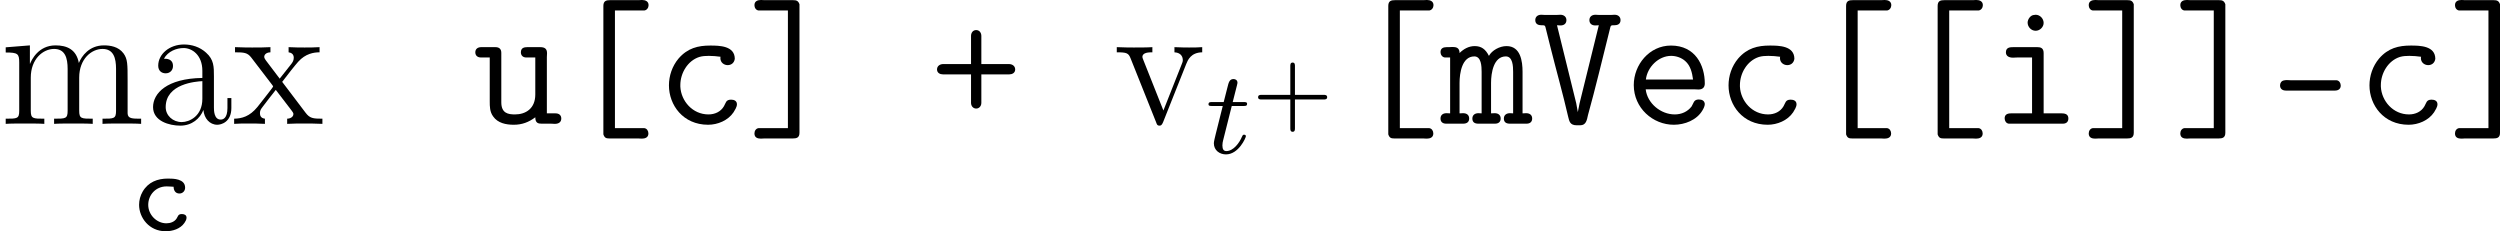 <?xml version='1.0' encoding='UTF-8'?>
<!-- This file was generated by dvisvgm 2.11.1 -->
<svg version='1.1' xmlns='http://www.w3.org/2000/svg' xmlns:xlink='http://www.w3.org/1999/xlink' width='167.932pt' height='15.534pt' viewBox='137.938 599.814 167.932 15.534'>
<defs>
<path id='g27-43' d='M2.726-4.017H.861C.634-4.017 .442-3.885 .442-3.658V-3.634C.454-3.419 .646-3.324 .837-3.324H2.726V-1.411C2.726-1.196 2.869-1.028 3.072-1.028S3.419-1.196 3.419-1.411V-3.324H5.296C5.487-3.324 5.679-3.419 5.691-3.634V-3.658C5.691-3.885 5.499-4.017 5.272-4.017H3.419V-5.906C3.419-6.121 3.288-6.3 3.072-6.3S2.726-6.121 2.726-5.906V-4.017Z'/>
<path id='g27-45' d='M1.279-2.917C1.112-2.881 1.028-2.738 1.028-2.582C1.028-2.367 1.172-2.236 1.423-2.236H4.722C4.949-2.236 5.105-2.355 5.105-2.57C5.105-2.738 5.009-2.905 4.83-2.929H1.745C1.662-2.929 1.578-2.941 1.482-2.941C1.411-2.941 1.339-2.929 1.279-2.917Z'/>
<path id='g27-86' d='M4.471-6.623L3.18-1.387L3.061-.789L2.953-1.387L1.662-6.623C1.733-6.623 1.817-6.611 1.901-6.611C2.14-6.611 2.295-6.743 2.295-6.97C2.295-7.185 2.128-7.329 1.889-7.329C1.805-7.329 1.722-7.317 1.65-7.317H.837C.765-7.317 .681-7.329 .598-7.329C.359-7.329 .203-7.185 .203-6.97C.203-6.683 .43-6.623 .622-6.623H.729C.849-6.623 .873-6.563 .897-6.456L1.219-5.165C1.614-3.587 2.056-2.032 2.415-.466C2.487-.191 2.523 .096 2.989 .096H3.216C3.622 .096 3.67-.263 3.742-.586C4.256-2.439 4.698-4.304 5.165-6.169L5.236-6.456C5.26-6.563 5.284-6.623 5.404-6.623H5.511C5.703-6.623 5.93-6.683 5.93-6.97C5.93-7.185 5.774-7.329 5.535-7.329C5.452-7.329 5.368-7.317 5.296-7.317H4.483C4.411-7.317 4.328-7.329 4.244-7.329C3.993-7.329 3.838-7.185 3.838-6.97C3.838-6.743 3.993-6.611 4.232-6.611C4.316-6.611 4.4-6.623 4.471-6.623Z'/>
<path id='g27-91' d='M3.407 .287V-7.615H5.38C5.559-7.639 5.667-7.807 5.667-7.974C5.667-8.237 5.44-8.321 5.224-8.321C5.141-8.321 5.045-8.309 4.973-8.309H3.072C2.845-8.309 2.63-8.273 2.63-7.926V.705C2.714 .956 2.833 .98 3.037 .98H4.961C5.033 .98 5.129 .992 5.212 .992C5.428 .992 5.655 .921 5.655 .646C5.655 .478 5.559 .311 5.38 .287H3.407Z'/>
<path id='g27-93' d='M2.726-7.615V.287H.753C.574 .311 .478 .478 .478 .646C.478 .933 .705 .992 .909 .992C.992 .992 1.088 .98 1.16 .98H3.061C3.288 .98 3.503 .944 3.503 .598V-8.034C3.419-8.273 3.288-8.309 3.084-8.309H1.172C1.1-8.309 1.004-8.321 .921-8.321C.705-8.321 .478-8.249 .478-7.974C.478-7.807 .574-7.639 .753-7.615H2.726Z'/>
<path id='g27-99' d='M4.352-4.507C4.34-4.471 4.34-4.435 4.34-4.411C4.34-4.113 4.591-3.945 4.83-3.945C5.045-3.945 5.26-4.065 5.308-4.364C5.308-5.248 4.268-5.26 3.658-5.26C2.845-5.26 2.14-5.093 1.53-4.388C1.1-3.873 .885-3.228 .885-2.582C.885-1.267 1.829 .06 3.515 .06C4.16 .06 4.854-.227 5.224-.777C5.308-.921 5.452-1.124 5.452-1.315C5.452-1.554 5.248-1.626 5.057-1.626C4.698-1.626 4.71-1.399 4.579-1.184C4.364-.813 3.969-.634 3.539-.634C2.475-.634 1.698-1.53 1.65-2.499V-2.606C1.65-3.407 2.14-4.244 2.929-4.495C3.132-4.555 3.347-4.567 3.563-4.567C3.826-4.567 4.089-4.543 4.352-4.507Z'/>
<path id='g27-101' d='M1.47-2.319H4.758C4.83-2.319 4.914-2.307 5.009-2.307C5.296-2.307 5.44-2.451 5.44-2.714C5.44-3.933 4.806-5.26 3.168-5.26C1.71-5.26 .669-3.969 .669-2.606C.669-1.064 1.949 .06 3.359 .06C4.089 .06 4.902-.251 5.284-.909C5.356-1.028 5.44-1.196 5.44-1.339C5.416-1.554 5.26-1.638 5.033-1.638C4.686-1.638 4.686-1.375 4.555-1.172C4.28-.813 3.873-.634 3.419-.634C2.487-.634 1.578-1.375 1.47-2.319ZM1.482-2.977C1.578-3.814 2.331-4.567 3.18-4.567C3.515-4.567 3.873-4.447 4.125-4.22C4.483-3.909 4.591-3.431 4.651-2.977H1.482Z'/>
<path id='g27-105' d='M2.821-4.459V-.705H1.399C1.112-.705 .98-.586 .98-.371C.98-.203 1.076-.036 1.255-.012H4.89C5.141-.012 5.26-.155 5.26-.359C5.26-.586 5.129-.705 4.818-.705H3.599V-4.758C3.599-5.105 3.383-5.153 3.18-5.153H1.554C1.351-5.153 1.064-5.141 1.064-4.806C1.064-4.555 1.267-4.447 1.542-4.447C1.638-4.447 1.745-4.459 1.829-4.459H2.821ZM2.977-7.317C2.714-7.317 2.523-7.018 2.523-6.802C2.523-6.516 2.762-6.253 3.061-6.253C3.347-6.253 3.599-6.504 3.599-6.779C3.599-7.066 3.359-7.329 3.061-7.329C3.037-7.329 3.001-7.317 2.977-7.317Z'/>
<path id='g27-109' d='M1.267-4.758C1.267-5.105 1.052-5.165 .801-5.165C.705-5.165 .61-5.153 .538-5.153H.395C.167-5.153-.012-5.069-.012-4.818C-.012-4.651 .096-4.483 .275-4.459H.634V-.705C.562-.705 .478-.717 .395-.717C.155-.717-.012-.598-.012-.359C-.012-.132 .132-.012 .371-.012H1.506C1.769-.012 1.913-.132 1.913-.359C1.913-.598 1.745-.717 1.506-.717C1.423-.717 1.339-.705 1.267-.705V-2.75C1.267-3.419 1.435-4.531 2.26-4.531C2.726-4.531 2.75-3.873 2.75-3.491V-.705C2.678-.705 2.606-.717 2.534-.717C2.307-.717 2.128-.598 2.128-.359C2.128-.108 2.283-.012 2.534-.012H3.646C3.885-.012 4.029-.132 4.029-.359C4.029-.598 3.862-.717 3.622-.717C3.539-.717 3.455-.705 3.383-.705V-2.75C3.383-3.419 3.551-4.531 4.376-4.531C4.842-4.531 4.866-3.873 4.866-3.491V-.705C4.794-.705 4.722-.717 4.651-.717C4.423-.717 4.244-.598 4.244-.359C4.244-.108 4.4-.012 4.651-.012H5.762C6.001-.012 6.145-.132 6.145-.359C6.145-.598 5.978-.717 5.738-.717C5.655-.717 5.571-.705 5.499-.705V-3.491C5.499-4.208 5.368-5.224 4.423-5.224C3.957-5.224 3.443-4.937 3.24-4.567C3.013-5.021 2.726-5.224 2.283-5.224C1.889-5.224 1.542-5.033 1.267-4.758Z'/>
<path id='g27-117' d='M1.148-4.459V-1.518C1.148-1.172 1.148-.813 1.375-.502C1.686-.048 2.248 .06 2.762 .06C3.312 .06 3.766-.108 4.208-.442C4.208-.048 4.411-.012 4.639-.012H5.272C5.344-.012 5.428 0 5.523 0C5.75 0 5.954-.096 5.954-.359C5.954-.574 5.81-.705 5.571-.705H4.985V-4.483C4.985-4.567 4.997-4.663 4.997-4.746C4.997-5.033 4.854-5.153 4.543-5.153H3.67C3.479-5.153 3.24-5.117 3.24-4.806C3.24-4.591 3.383-4.459 3.599-4.459H4.208V-1.973C4.208-1.016 3.551-.634 2.845-.634C2.391-.634 1.925-.705 1.925-1.447V-4.77C1.925-5.021 1.793-5.153 1.53-5.153H.574C.359-5.153 .179-5.045 .179-4.806C.179-4.591 .323-4.459 .562-4.459H1.148Z'/>
<path id='g6-99' d='M2.885-2.949C2.885-2.718 2.997-2.495 3.276-2.495C3.499-2.495 3.658-2.67 3.658-2.885C3.658-3.491 2.869-3.499 2.503-3.499C1.809-3.499 1.18-3.268 .805-2.622C.646-2.351 .566-2.04 .566-1.737C.566-.869 1.243 .04 2.351 .04C2.821 .04 3.332-.12 3.61-.518C3.674-.614 3.754-.741 3.754-.869C3.754-1.068 3.579-1.116 3.435-1.116C3.172-1.116 3.18-.948 3.084-.813C2.941-.59 2.662-.494 2.399-.494C1.745-.494 1.18-1.068 1.18-1.73C1.18-2.399 1.682-2.973 2.415-2.973C2.574-2.973 2.726-2.957 2.885-2.949Z'/>
<path id='g25-43' d='M2.947-1.339H4.878C4.961-1.339 5.111-1.339 5.111-1.494S4.961-1.65 4.878-1.65H2.947V-3.587C2.947-3.67 2.947-3.82 2.792-3.82S2.636-3.67 2.636-3.587V-1.65H.705C.622-1.65 .472-1.65 .472-1.494S.622-1.339 .705-1.339H2.636V.598C2.636 .681 2.636 .831 2.792 .831S2.947 .681 2.947 .598V-1.339Z'/>
<path id='g23-116' d='M1.761-3.172H2.542C2.694-3.172 2.79-3.172 2.79-3.324C2.79-3.435 2.686-3.435 2.55-3.435H1.825L2.112-4.567C2.144-4.686 2.144-4.726 2.144-4.734C2.144-4.902 2.016-4.981 1.881-4.981C1.61-4.981 1.554-4.766 1.467-4.407L1.219-3.435H.454C.303-3.435 .199-3.435 .199-3.284C.199-3.172 .303-3.172 .438-3.172H1.156L.677-1.259C.63-1.06 .558-.781 .558-.669C.558-.191 .948 .08 1.371 .08C2.224 .08 2.71-1.044 2.71-1.14C2.71-1.227 2.638-1.243 2.59-1.243C2.503-1.243 2.495-1.211 2.439-1.092C2.279-.709 1.881-.143 1.395-.143C1.227-.143 1.132-.255 1.132-.518C1.132-.669 1.156-.757 1.18-.861L1.761-3.172Z'/>
<path id='g41-97' d='M4.615-3.192C4.615-3.838 4.615-4.316 4.089-4.782C3.67-5.165 3.132-5.332 2.606-5.332C1.626-5.332 .873-4.686 .873-3.909C.873-3.563 1.1-3.395 1.375-3.395C1.662-3.395 1.865-3.599 1.865-3.885C1.865-4.376 1.435-4.376 1.255-4.376C1.53-4.878 2.104-5.093 2.582-5.093C3.132-5.093 3.838-4.639 3.838-3.563V-3.084C1.435-3.049 .526-2.044 .526-1.124C.526-.179 1.626 .12 2.355 .12C3.144 .12 3.682-.359 3.909-.933C3.957-.371 4.328 .06 4.842 .06C5.093 .06 5.786-.108 5.786-1.064V-1.733H5.523V-1.064C5.523-.383 5.236-.287 5.069-.287C4.615-.287 4.615-.921 4.615-1.1V-3.192ZM3.838-1.686C3.838-.514 2.965-.12 2.451-.12C1.865-.12 1.375-.55 1.375-1.124C1.375-2.702 3.407-2.845 3.838-2.869V-1.686Z'/>
<path id='g41-109' d='M8.572-2.905C8.572-4.017 8.572-4.352 8.297-4.734C7.95-5.2 7.388-5.272 6.982-5.272C5.99-5.272 5.487-4.555 5.296-4.089C5.129-5.009 4.483-5.272 3.73-5.272C2.57-5.272 2.116-4.28 2.02-4.041H2.008V-5.272L.383-5.141V-4.794C1.196-4.794 1.291-4.71 1.291-4.125V-.885C1.291-.347 1.16-.347 .383-.347V0C.693-.024 1.339-.024 1.674-.024C2.02-.024 2.666-.024 2.977 0V-.347C2.212-.347 2.068-.347 2.068-.885V-3.108C2.068-4.364 2.893-5.033 3.634-5.033S4.543-4.423 4.543-3.694V-.885C4.543-.347 4.411-.347 3.634-.347V0C3.945-.024 4.591-.024 4.926-.024C5.272-.024 5.918-.024 6.229 0V-.347C5.464-.347 5.32-.347 5.32-.885V-3.108C5.32-4.364 6.145-5.033 6.886-5.033S7.795-4.423 7.795-3.694V-.885C7.795-.347 7.663-.347 6.886-.347V0C7.197-.024 7.843-.024 8.177-.024C8.524-.024 9.17-.024 9.48 0V-.347C8.883-.347 8.584-.347 8.572-.705V-2.905Z'/>
<path id='g41-118' d='M4.878-4.017C4.985-4.28 5.189-4.794 5.954-4.806V-5.153C5.607-5.129 5.44-5.129 5.069-5.129C4.818-5.129 4.639-5.129 4.089-5.153V-4.806C4.591-4.782 4.651-4.423 4.651-4.292C4.651-4.184 4.627-4.125 4.567-3.981L3.347-.897L2.008-4.268C1.949-4.435 1.937-4.435 1.937-4.495C1.937-4.806 2.391-4.806 2.606-4.806V-5.153C2.307-5.129 1.686-5.129 1.363-5.129C.968-5.129 .944-5.129 .215-5.153V-4.806C.885-4.806 1.004-4.758 1.148-4.388L2.857-.108C2.917 .06 2.941 .12 3.084 .12C3.168 .12 3.24 .096 3.324-.108L4.878-4.017Z'/>
<path id='g41-120' d='M3.347-2.821C3.694-3.276 4.196-3.921 4.423-4.172C4.914-4.722 5.475-4.806 5.858-4.806V-5.153C5.344-5.129 5.32-5.129 4.854-5.129C4.4-5.129 4.376-5.129 3.778-5.153V-4.806C3.933-4.782 4.125-4.71 4.125-4.435C4.125-4.232 4.017-4.101 3.945-4.005L3.18-3.037L2.248-4.268C2.212-4.316 2.14-4.423 2.14-4.507C2.14-4.579 2.2-4.794 2.558-4.806V-5.153C2.26-5.129 1.65-5.129 1.327-5.129C.933-5.129 .909-5.129 .179-5.153V-4.806C.789-4.806 1.016-4.782 1.267-4.459L2.666-2.63C2.69-2.606 2.738-2.534 2.738-2.499S1.805-1.291 1.686-1.136C1.16-.49 .634-.359 .12-.347V0C.574-.024 .598-.024 1.112-.024C1.566-.024 1.59-.024 2.188 0V-.347C1.901-.383 1.853-.562 1.853-.729C1.853-.921 1.937-1.016 2.056-1.172C2.236-1.423 2.63-1.913 2.917-2.283L3.897-1.004C4.101-.741 4.101-.717 4.101-.646C4.101-.55 4.005-.359 3.682-.347V0C3.993-.024 4.579-.024 4.914-.024C5.308-.024 5.332-.024 6.049 0V-.347C5.416-.347 5.2-.371 4.914-.753L3.347-2.821Z'/>
</defs>
<g id='page1'>
<use x='137.938' y='608.134' xlink:href='#g41-109'/>
<use x='147.693' y='608.134' xlink:href='#g41-97'/>
<use x='153.546' y='608.134' xlink:href='#g41-120'/>
<use x='146.715' y='615.308' xlink:href='#g6-99'/>
<use x='169.687' y='608.134' xlink:href='#g27-117'/>
<use x='175.838' y='608.134' xlink:href='#g27-91'/>
<use x='181.988' y='608.134' xlink:href='#g27-99'/>
<use x='188.138' y='608.134' xlink:href='#g27-93'/>
<use x='200.439' y='608.134' xlink:href='#g27-43'/>
<use x='212.74' y='608.134' xlink:href='#g41-118'/>
<use x='218.918' y='610.105' xlink:href='#g23-116'/>
<use x='221.976' y='607.836' xlink:href='#g25-43'/>
<use x='228.563' y='608.134' xlink:href='#g27-91'/>
<use x='234.713' y='608.134' xlink:href='#g27-109'/>
<use x='240.864' y='608.134' xlink:href='#g27-86'/>
<use x='247.014' y='608.134' xlink:href='#g27-101'/>
<use x='253.164' y='608.134' xlink:href='#g27-99'/>
<use x='259.315' y='608.134' xlink:href='#g27-91'/>
<use x='265.465' y='608.134' xlink:href='#g27-91'/>
<use x='271.616' y='608.134' xlink:href='#g27-105'/>
<use x='277.766' y='608.134' xlink:href='#g27-93'/>
<use x='283.917' y='608.134' xlink:href='#g27-93'/>
<use x='290.067' y='608.134' xlink:href='#g27-45'/>
<use x='296.217' y='608.134' xlink:href='#g27-99'/>
<use x='302.368' y='608.134' xlink:href='#g27-93'/>
</g>
</svg>